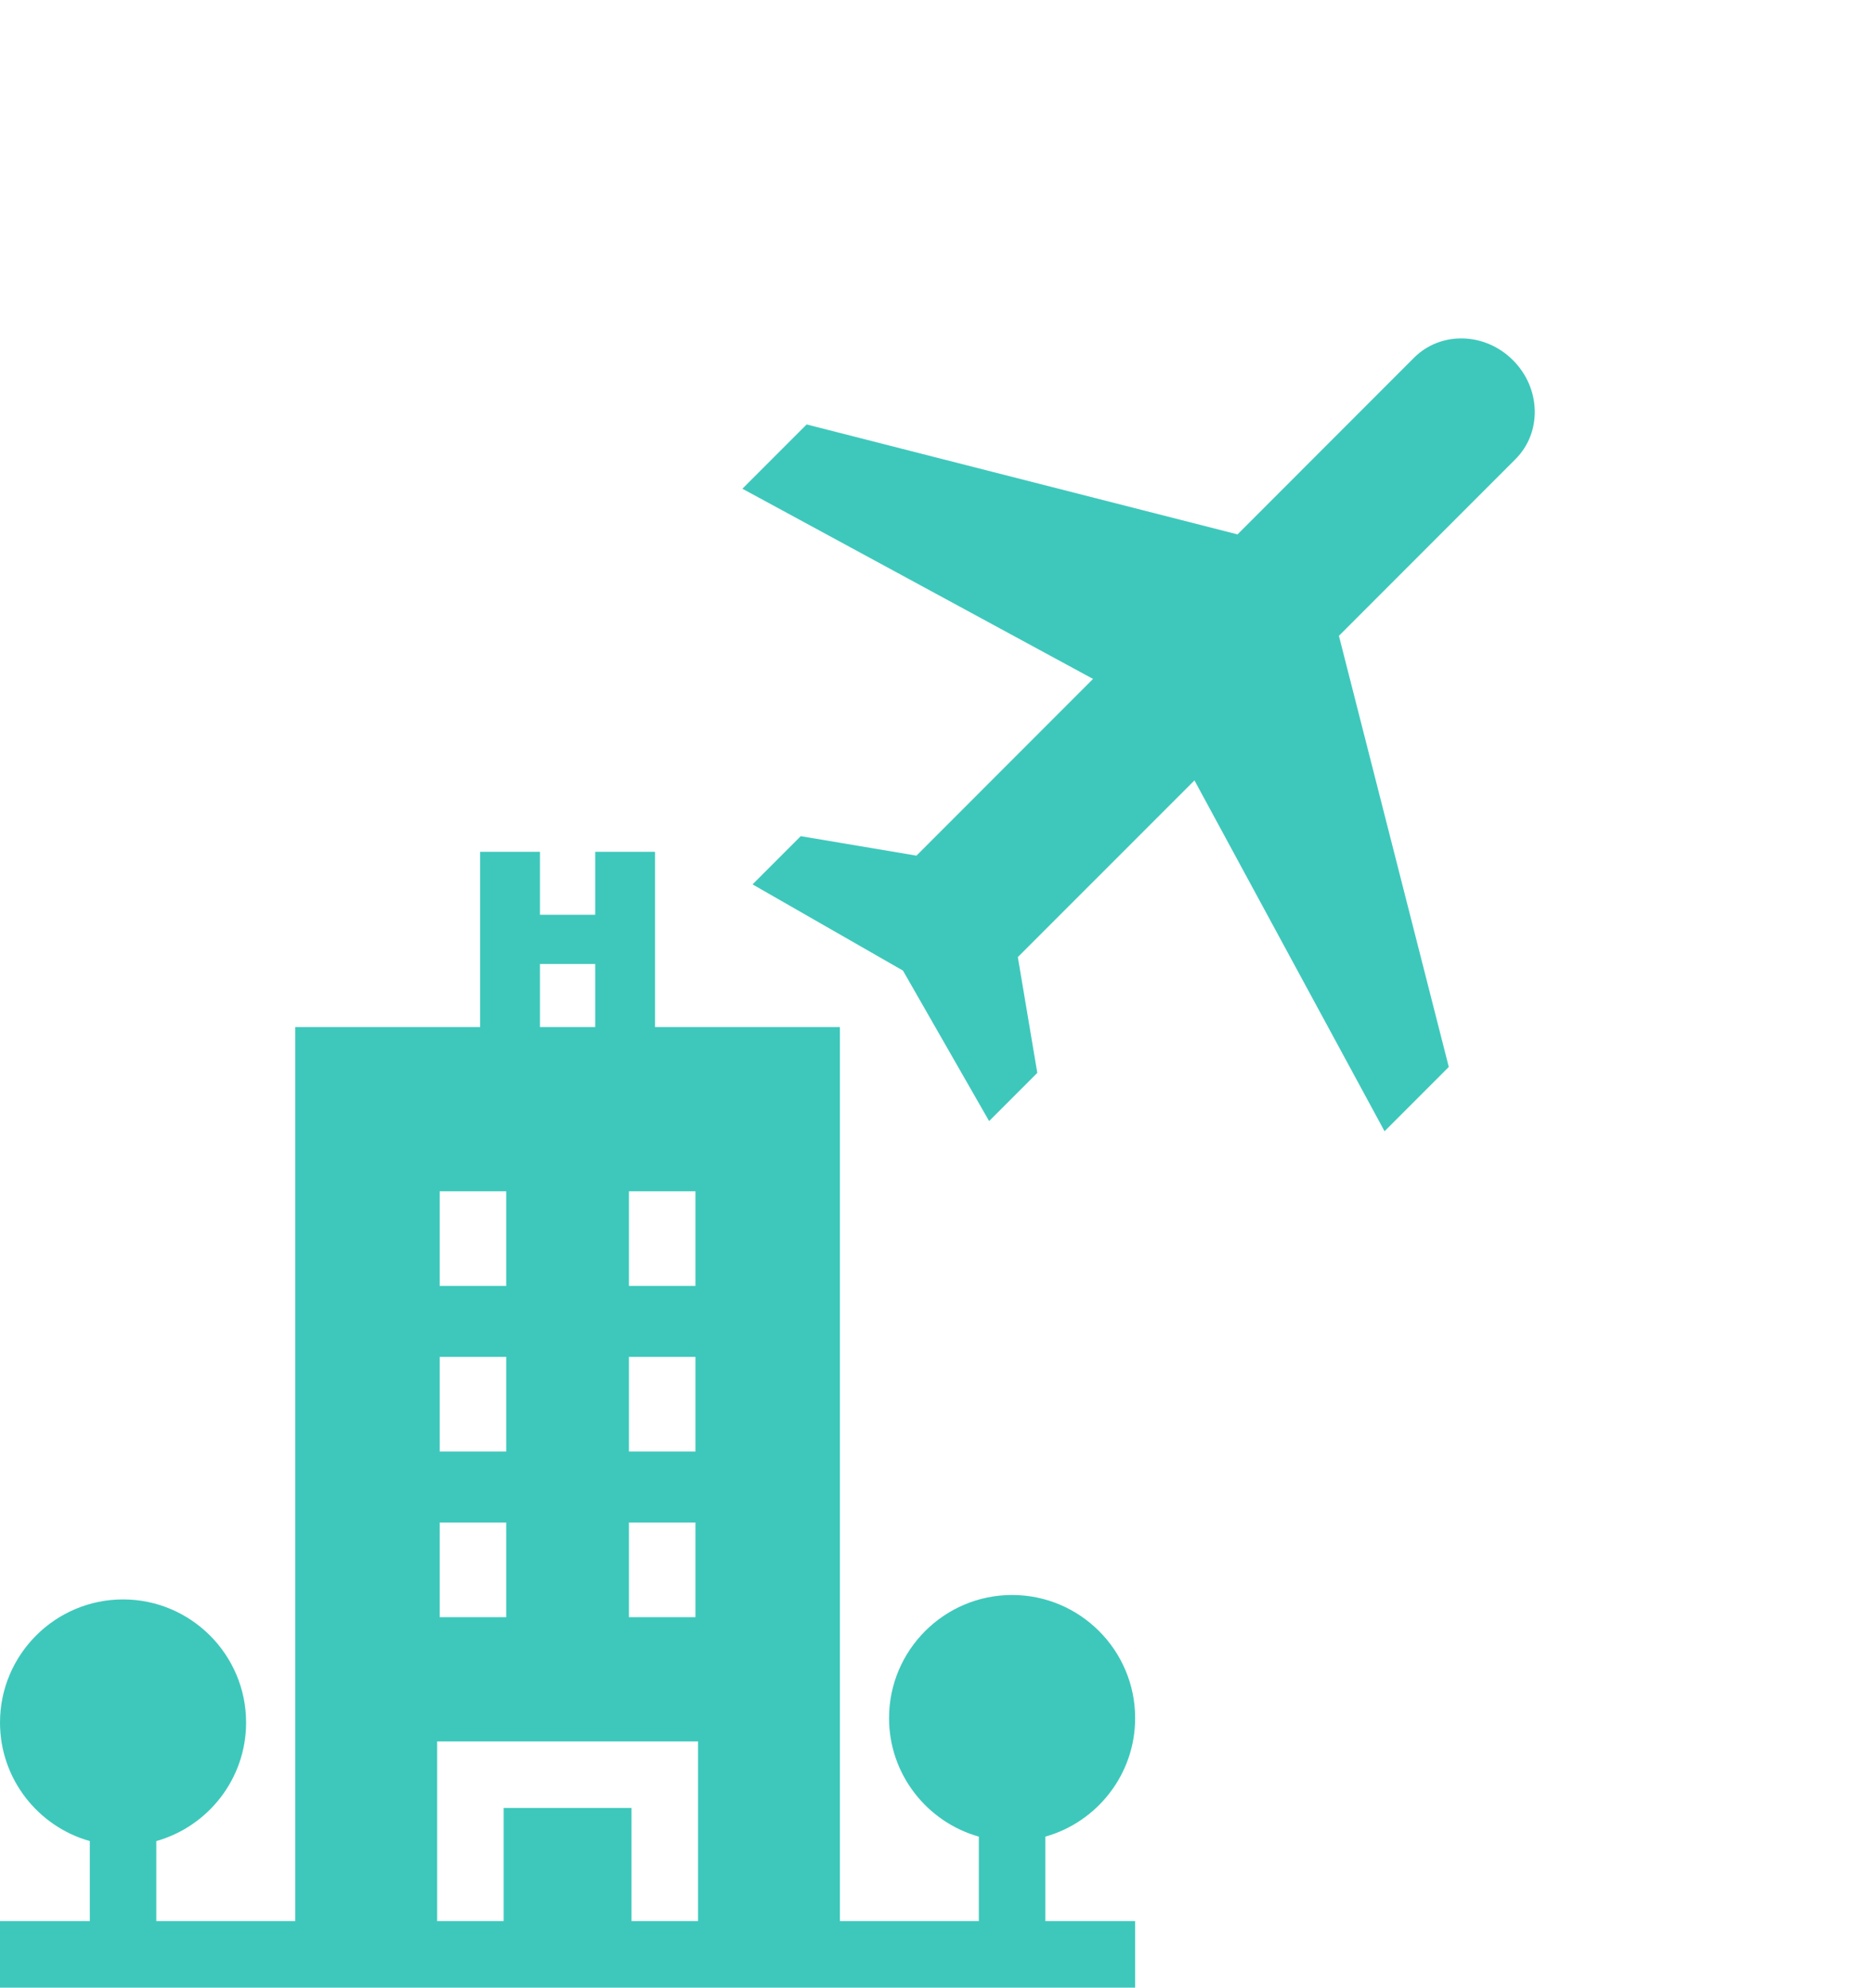 <svg width="33" height="35" viewBox="0 0 33 35" fill="none" xmlns="http://www.w3.org/2000/svg">
<path d="M24.394 19.92L25.526 18.788L23.59 11.196L26.701 8.085C27.171 7.615 27.151 6.837 26.657 6.343C26.163 5.849 25.385 5.829 24.915 6.298L21.804 9.41L14.212 7.474L13.08 8.606L19.258 11.955L16.147 15.067L14.108 14.724L13.259 15.573L15.909 17.091L17.427 19.741L18.276 18.892L17.933 16.853L21.045 13.742L24.394 19.92Z" fill="#3EC8BC"/>
<path fill-rule="evenodd" clip-rule="evenodd" d="M18.418 32.341C19.329 32.084 20 31.246 20 30.254C20 29.058 19.027 28.086 17.832 28.086C16.637 28.086 15.664 29.058 15.664 30.254C15.664 31.246 16.334 32.084 17.246 32.341V33.828H14.798V18.086H11.541V15H10.487V16.108H9.513V15H8.459V18.086H5.202V33.828H2.754V32.419C3.665 32.163 4.336 31.324 4.336 30.332C4.336 29.137 3.363 28.164 2.168 28.164C0.973 28.164 0 29.137 0 30.332C0 31.324 0.67 32.163 1.582 32.419V33.828H0V35H20V33.828H18.418V32.341ZM11.081 22.643V20.977H12.253V22.643L11.081 22.643ZM12.253 23.893H11.081V25.56H12.253V23.893ZM11.081 26.81H12.253V28.477H11.081V26.81ZM10.487 16.974H9.513V18.086H10.487V16.974ZM7.747 22.643V20.977H8.919V22.643L7.747 22.643ZM8.919 23.893H7.747V25.56H8.919V23.893ZM7.747 26.81H8.919V28.477H7.747V26.81ZM11.126 33.828H12.298V30.664H7.702V33.828H8.874V31.836H11.126V33.828Z" fill="#3EC8BC"/>
</svg>
